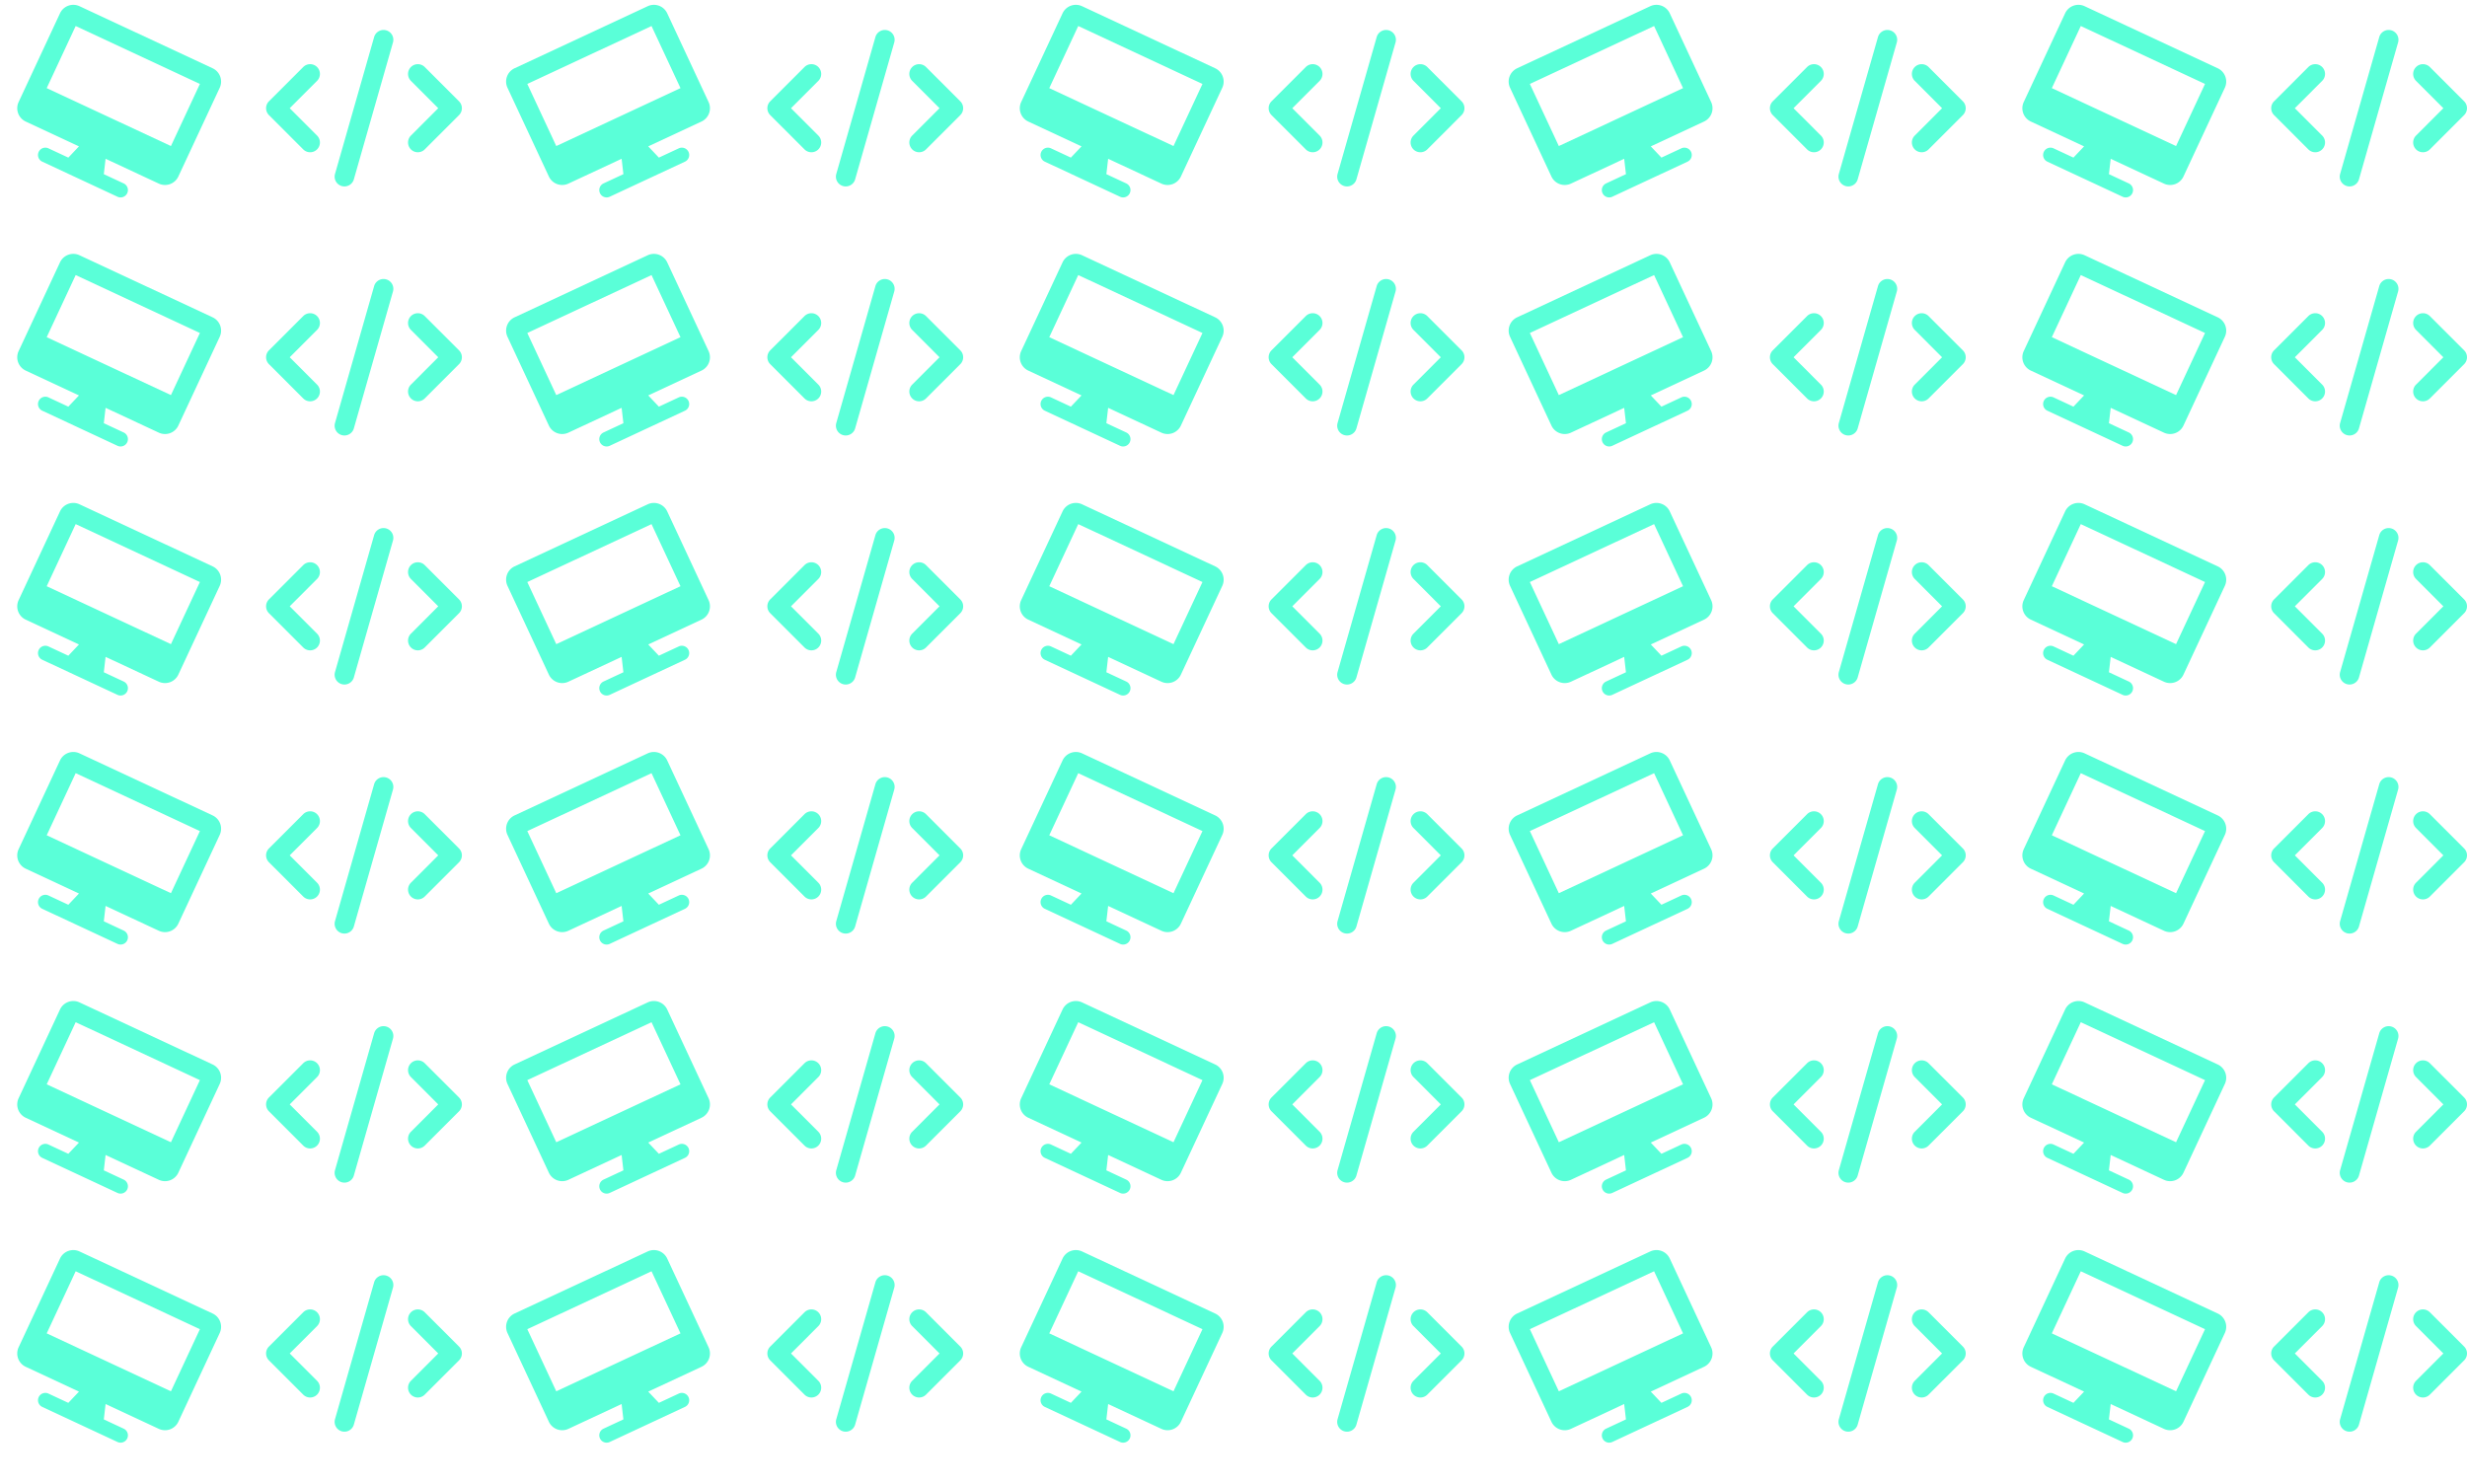 <svg xmlns="http://www.w3.org/2000/svg" xmlns:xlink="http://www.w3.org/1999/xlink" width="1574.849" height="947.175" viewBox="0 0 1574.849 947.175"><defs><clipPath id="a"><rect width="1574.849" height="947.175" fill="none"/></clipPath></defs><g clip-path="url(#a)"><g transform="translate(-0.139 -12.912)"><g transform="translate(-471 -252)"><path d="M81.011,7.96l-25,87.5A6.256,6.256,0,0,1,43.982,92.02l25-87.494A6.255,6.255,0,0,1,81.011,7.96ZM101.284,23.7l21.874,21.874a6.236,6.236,0,0,1,0,8.828L101.284,76.279a6.242,6.242,0,0,1-8.828-8.828L109.9,49.991,92.456,32.531a6.242,6.242,0,0,1,8.828-8.828ZM32.537,32.531l-17.45,17.46,17.45,17.46a6.242,6.242,0,1,1-8.828,8.828L1.83,54.4a6.237,6.237,0,0,1,0-8.828L23.71,23.7a6.242,6.242,0,1,1,8.828,8.828Z" transform="translate(641 284.008)" fill="#5affd8"/></g><g transform="translate(42.987 -47.5) rotate(25)"><path d="M103.125,0H9.375A9.377,9.377,0,0,0,0,9.375v62.5A9.377,9.377,0,0,0,9.375,81.25h37.5L43.75,90.625H29.688a4.688,4.688,0,0,0,0,9.375H82.813a4.688,4.688,0,0,0,0-9.375H68.75L65.625,81.25h37.5a9.377,9.377,0,0,0,9.375-9.375V9.375A9.377,9.377,0,0,0,103.125,0ZM100,56.25H12.5V12.5H100Z" transform="translate(25 55)" fill="#5affd8"/></g><g transform="translate(-151 -252)"><path d="M81.011,7.96l-25,87.5A6.256,6.256,0,0,1,43.982,92.02l25-87.494A6.255,6.255,0,0,1,81.011,7.96ZM101.284,23.7l21.874,21.874a6.236,6.236,0,0,1,0,8.828L101.284,76.279a6.242,6.242,0,0,1-8.828-8.828L109.9,49.991,92.456,32.531a6.242,6.242,0,0,1,8.828-8.828ZM32.537,32.531l-17.45,17.46,17.45,17.46a6.242,6.242,0,1,1-8.828,8.828L1.83,54.4a6.237,6.237,0,0,1,0-8.828L23.71,23.7a6.242,6.242,0,1,1,8.828,8.828Z" transform="translate(641 284.008)" fill="#5affd8"/></g><g transform="translate(274.238 21.175) rotate(-25)"><path d="M103.125,0H9.375A9.377,9.377,0,0,0,0,9.375v62.5A9.377,9.377,0,0,0,9.375,81.25h37.5L43.75,90.625H29.688a4.688,4.688,0,0,0,0,9.375H82.813a4.688,4.688,0,0,0,0-9.375H68.75L65.625,81.25h37.5a9.377,9.377,0,0,0,9.375-9.375V9.375A9.377,9.377,0,0,0,103.125,0ZM100,56.25H12.5V12.5H100Z" transform="translate(25 55)" fill="#5affd8"/></g><g transform="translate(169 -252)"><path d="M81.011,7.96l-25,87.5A6.256,6.256,0,0,1,43.982,92.02l25-87.494A6.255,6.255,0,0,1,81.011,7.96ZM101.284,23.7l21.874,21.874a6.236,6.236,0,0,1,0,8.828L101.284,76.279a6.242,6.242,0,0,1-8.828-8.828L109.9,49.991,92.456,32.531a6.242,6.242,0,0,1,8.828-8.828ZM32.537,32.531l-17.45,17.46,17.45,17.46a6.242,6.242,0,1,1-8.828,8.828L1.83,54.4a6.237,6.237,0,0,1,0-8.828L23.71,23.7a6.242,6.242,0,1,1,8.828,8.828Z" transform="translate(641 284.008)" fill="#5affd8"/></g><g transform="translate(682.987 -47.5) rotate(25)"><path d="M103.125,0H9.375A9.377,9.377,0,0,0,0,9.375v62.5A9.377,9.377,0,0,0,9.375,81.25h37.5L43.75,90.625H29.688a4.688,4.688,0,0,0,0,9.375H82.813a4.688,4.688,0,0,0,0-9.375H68.75L65.625,81.25h37.5a9.377,9.377,0,0,0,9.375-9.375V9.375A9.377,9.377,0,0,0,103.125,0ZM100,56.25H12.5V12.5H100Z" transform="translate(25 55)" fill="#5affd8"/></g><g transform="translate(489 -252)"><path d="M81.011,7.96l-25,87.5A6.256,6.256,0,0,1,43.982,92.02l25-87.494A6.255,6.255,0,0,1,81.011,7.96ZM101.284,23.7l21.874,21.874a6.236,6.236,0,0,1,0,8.828L101.284,76.279a6.242,6.242,0,0,1-8.828-8.828L109.9,49.991,92.456,32.531a6.242,6.242,0,0,1,8.828-8.828ZM32.537,32.531l-17.45,17.46,17.45,17.46a6.242,6.242,0,1,1-8.828,8.828L1.83,54.4a6.237,6.237,0,0,1,0-8.828L23.71,23.7a6.242,6.242,0,1,1,8.828,8.828Z" transform="translate(641 284.008)" fill="#5affd8"/></g><g transform="translate(914.238 21.175) rotate(-25)"><path d="M103.125,0H9.375A9.377,9.377,0,0,0,0,9.375v62.5A9.377,9.377,0,0,0,9.375,81.25h37.5L43.75,90.625H29.688a4.688,4.688,0,0,0,0,9.375H82.813a4.688,4.688,0,0,0,0-9.375H68.75L65.625,81.25h37.5a9.377,9.377,0,0,0,9.375-9.375V9.375A9.377,9.377,0,0,0,103.125,0ZM100,56.25H12.5V12.5H100Z" transform="translate(25 55)" fill="#5affd8"/></g><g transform="translate(809 -252)"><path d="M81.011,7.96l-25,87.5A6.256,6.256,0,0,1,43.982,92.02l25-87.494A6.255,6.255,0,0,1,81.011,7.96ZM101.284,23.7l21.874,21.874a6.236,6.236,0,0,1,0,8.828L101.284,76.279a6.242,6.242,0,0,1-8.828-8.828L109.9,49.991,92.456,32.531a6.242,6.242,0,0,1,8.828-8.828ZM32.537,32.531l-17.45,17.46,17.45,17.46a6.242,6.242,0,1,1-8.828,8.828L1.83,54.4a6.237,6.237,0,0,1,0-8.828L23.71,23.7a6.242,6.242,0,1,1,8.828,8.828Z" transform="translate(641 284.008)" fill="#5affd8"/></g><g transform="translate(1322.987 -47.5) rotate(25)"><path d="M103.125,0H9.375A9.377,9.377,0,0,0,0,9.375v62.5A9.377,9.377,0,0,0,9.375,81.25h37.5L43.75,90.625H29.688a4.688,4.688,0,0,0,0,9.375H82.813a4.688,4.688,0,0,0,0-9.375H68.75L65.625,81.25h37.5a9.377,9.377,0,0,0,9.375-9.375V9.375A9.377,9.377,0,0,0,103.125,0ZM100,56.25H12.5V12.5H100Z" transform="translate(25 55)" fill="#5affd8"/></g></g><g transform="translate(-0.139 146.088)"><g transform="translate(-471 -252)"><path d="M81.011,7.96l-25,87.5A6.256,6.256,0,0,1,43.982,92.02l25-87.494A6.255,6.255,0,0,1,81.011,7.96ZM101.284,23.7l21.874,21.874a6.236,6.236,0,0,1,0,8.828L101.284,76.279a6.242,6.242,0,0,1-8.828-8.828L109.9,49.991,92.456,32.531a6.242,6.242,0,0,1,8.828-8.828ZM32.537,32.531l-17.45,17.46,17.45,17.46a6.242,6.242,0,1,1-8.828,8.828L1.83,54.4a6.237,6.237,0,0,1,0-8.828L23.71,23.7a6.242,6.242,0,1,1,8.828,8.828Z" transform="translate(641 284.008)" fill="#5affd8"/></g><g transform="translate(42.987 -47.5) rotate(25)"><path d="M103.125,0H9.375A9.377,9.377,0,0,0,0,9.375v62.5A9.377,9.377,0,0,0,9.375,81.25h37.5L43.75,90.625H29.688a4.688,4.688,0,0,0,0,9.375H82.813a4.688,4.688,0,0,0,0-9.375H68.75L65.625,81.25h37.5a9.377,9.377,0,0,0,9.375-9.375V9.375A9.377,9.377,0,0,0,103.125,0ZM100,56.25H12.5V12.5H100Z" transform="translate(25 55)" fill="#5affd8"/></g><g transform="translate(-151 -252)"><path d="M81.011,7.96l-25,87.5A6.256,6.256,0,0,1,43.982,92.02l25-87.494A6.255,6.255,0,0,1,81.011,7.96ZM101.284,23.7l21.874,21.874a6.236,6.236,0,0,1,0,8.828L101.284,76.279a6.242,6.242,0,0,1-8.828-8.828L109.9,49.991,92.456,32.531a6.242,6.242,0,0,1,8.828-8.828ZM32.537,32.531l-17.45,17.46,17.45,17.46a6.242,6.242,0,1,1-8.828,8.828L1.83,54.4a6.237,6.237,0,0,1,0-8.828L23.71,23.7a6.242,6.242,0,1,1,8.828,8.828Z" transform="translate(641 284.008)" fill="#5affd8"/></g><g transform="translate(274.238 21.175) rotate(-25)"><path d="M103.125,0H9.375A9.377,9.377,0,0,0,0,9.375v62.5A9.377,9.377,0,0,0,9.375,81.25h37.5L43.75,90.625H29.688a4.688,4.688,0,0,0,0,9.375H82.813a4.688,4.688,0,0,0,0-9.375H68.75L65.625,81.25h37.5a9.377,9.377,0,0,0,9.375-9.375V9.375A9.377,9.377,0,0,0,103.125,0ZM100,56.25H12.5V12.5H100Z" transform="translate(25 55)" fill="#5affd8"/></g><g transform="translate(169 -252)"><path d="M81.011,7.96l-25,87.5A6.256,6.256,0,0,1,43.982,92.02l25-87.494A6.255,6.255,0,0,1,81.011,7.96ZM101.284,23.7l21.874,21.874a6.236,6.236,0,0,1,0,8.828L101.284,76.279a6.242,6.242,0,0,1-8.828-8.828L109.9,49.991,92.456,32.531a6.242,6.242,0,0,1,8.828-8.828ZM32.537,32.531l-17.45,17.46,17.45,17.46a6.242,6.242,0,1,1-8.828,8.828L1.83,54.4a6.237,6.237,0,0,1,0-8.828L23.71,23.7a6.242,6.242,0,1,1,8.828,8.828Z" transform="translate(641 284.008)" fill="#5affd8"/></g><g transform="translate(682.987 -47.5) rotate(25)"><path d="M103.125,0H9.375A9.377,9.377,0,0,0,0,9.375v62.5A9.377,9.377,0,0,0,9.375,81.25h37.5L43.75,90.625H29.688a4.688,4.688,0,0,0,0,9.375H82.813a4.688,4.688,0,0,0,0-9.375H68.75L65.625,81.25h37.5a9.377,9.377,0,0,0,9.375-9.375V9.375A9.377,9.377,0,0,0,103.125,0ZM100,56.25H12.5V12.5H100Z" transform="translate(25 55)" fill="#5affd8"/></g><g transform="translate(489 -252)"><path d="M81.011,7.96l-25,87.5A6.256,6.256,0,0,1,43.982,92.02l25-87.494A6.255,6.255,0,0,1,81.011,7.96ZM101.284,23.7l21.874,21.874a6.236,6.236,0,0,1,0,8.828L101.284,76.279a6.242,6.242,0,0,1-8.828-8.828L109.9,49.991,92.456,32.531a6.242,6.242,0,0,1,8.828-8.828ZM32.537,32.531l-17.45,17.46,17.45,17.46a6.242,6.242,0,1,1-8.828,8.828L1.83,54.4a6.237,6.237,0,0,1,0-8.828L23.71,23.7a6.242,6.242,0,1,1,8.828,8.828Z" transform="translate(641 284.008)" fill="#5affd8"/></g><g transform="translate(914.238 21.175) rotate(-25)"><path d="M103.125,0H9.375A9.377,9.377,0,0,0,0,9.375v62.5A9.377,9.377,0,0,0,9.375,81.25h37.5L43.75,90.625H29.688a4.688,4.688,0,0,0,0,9.375H82.813a4.688,4.688,0,0,0,0-9.375H68.75L65.625,81.25h37.5a9.377,9.377,0,0,0,9.375-9.375V9.375A9.377,9.377,0,0,0,103.125,0ZM100,56.25H12.5V12.5H100Z" transform="translate(25 55)" fill="#5affd8"/></g><g transform="translate(809 -252)"><path d="M81.011,7.96l-25,87.5A6.256,6.256,0,0,1,43.982,92.02l25-87.494A6.255,6.255,0,0,1,81.011,7.96ZM101.284,23.7l21.874,21.874a6.236,6.236,0,0,1,0,8.828L101.284,76.279a6.242,6.242,0,0,1-8.828-8.828L109.9,49.991,92.456,32.531a6.242,6.242,0,0,1,8.828-8.828ZM32.537,32.531l-17.45,17.46,17.45,17.46a6.242,6.242,0,1,1-8.828,8.828L1.83,54.4a6.237,6.237,0,0,1,0-8.828L23.71,23.7a6.242,6.242,0,1,1,8.828,8.828Z" transform="translate(641 284.008)" fill="#5affd8"/></g><g transform="translate(1322.987 -47.5) rotate(25)"><path d="M103.125,0H9.375A9.377,9.377,0,0,0,0,9.375v62.5A9.377,9.377,0,0,0,9.375,81.25h37.5L43.75,90.625H29.688a4.688,4.688,0,0,0,0,9.375H82.813a4.688,4.688,0,0,0,0-9.375H68.75L65.625,81.25h37.5a9.377,9.377,0,0,0,9.375-9.375V9.375A9.377,9.377,0,0,0,103.125,0ZM100,56.25H12.5V12.5H100Z" transform="translate(25 55)" fill="#5affd8"/></g></g><g transform="translate(-0.139 305.088)"><g transform="translate(-471 -252)"><path d="M81.011,7.96l-25,87.5A6.256,6.256,0,0,1,43.982,92.02l25-87.494A6.255,6.255,0,0,1,81.011,7.96ZM101.284,23.7l21.874,21.874a6.236,6.236,0,0,1,0,8.828L101.284,76.279a6.242,6.242,0,0,1-8.828-8.828L109.9,49.991,92.456,32.531a6.242,6.242,0,0,1,8.828-8.828ZM32.537,32.531l-17.45,17.46,17.45,17.46a6.242,6.242,0,1,1-8.828,8.828L1.83,54.4a6.237,6.237,0,0,1,0-8.828L23.71,23.7a6.242,6.242,0,1,1,8.828,8.828Z" transform="translate(641 284.008)" fill="#5affd8"/></g><g transform="translate(42.987 -47.5) rotate(25)"><path d="M103.125,0H9.375A9.377,9.377,0,0,0,0,9.375v62.5A9.377,9.377,0,0,0,9.375,81.25h37.5L43.75,90.625H29.688a4.688,4.688,0,0,0,0,9.375H82.813a4.688,4.688,0,0,0,0-9.375H68.75L65.625,81.25h37.5a9.377,9.377,0,0,0,9.375-9.375V9.375A9.377,9.377,0,0,0,103.125,0ZM100,56.25H12.5V12.5H100Z" transform="translate(25 55)" fill="#5affd8"/></g><g transform="translate(-151 -252)"><path d="M81.011,7.96l-25,87.5A6.256,6.256,0,0,1,43.982,92.02l25-87.494A6.255,6.255,0,0,1,81.011,7.96ZM101.284,23.7l21.874,21.874a6.236,6.236,0,0,1,0,8.828L101.284,76.279a6.242,6.242,0,0,1-8.828-8.828L109.9,49.991,92.456,32.531a6.242,6.242,0,0,1,8.828-8.828ZM32.537,32.531l-17.45,17.46,17.45,17.46a6.242,6.242,0,1,1-8.828,8.828L1.83,54.4a6.237,6.237,0,0,1,0-8.828L23.71,23.7a6.242,6.242,0,1,1,8.828,8.828Z" transform="translate(641 284.008)" fill="#5affd8"/></g><g transform="translate(274.238 21.175) rotate(-25)"><path d="M103.125,0H9.375A9.377,9.377,0,0,0,0,9.375v62.5A9.377,9.377,0,0,0,9.375,81.25h37.5L43.75,90.625H29.688a4.688,4.688,0,0,0,0,9.375H82.813a4.688,4.688,0,0,0,0-9.375H68.75L65.625,81.25h37.5a9.377,9.377,0,0,0,9.375-9.375V9.375A9.377,9.377,0,0,0,103.125,0ZM100,56.25H12.5V12.5H100Z" transform="translate(25 55)" fill="#5affd8"/></g><g transform="translate(169 -252)"><path d="M81.011,7.96l-25,87.5A6.256,6.256,0,0,1,43.982,92.02l25-87.494A6.255,6.255,0,0,1,81.011,7.96ZM101.284,23.7l21.874,21.874a6.236,6.236,0,0,1,0,8.828L101.284,76.279a6.242,6.242,0,0,1-8.828-8.828L109.9,49.991,92.456,32.531a6.242,6.242,0,0,1,8.828-8.828ZM32.537,32.531l-17.45,17.46,17.45,17.46a6.242,6.242,0,1,1-8.828,8.828L1.83,54.4a6.237,6.237,0,0,1,0-8.828L23.71,23.7a6.242,6.242,0,1,1,8.828,8.828Z" transform="translate(641 284.008)" fill="#5affd8"/></g><g transform="translate(682.987 -47.5) rotate(25)"><path d="M103.125,0H9.375A9.377,9.377,0,0,0,0,9.375v62.5A9.377,9.377,0,0,0,9.375,81.25h37.5L43.75,90.625H29.688a4.688,4.688,0,0,0,0,9.375H82.813a4.688,4.688,0,0,0,0-9.375H68.75L65.625,81.25h37.5a9.377,9.377,0,0,0,9.375-9.375V9.375A9.377,9.377,0,0,0,103.125,0ZM100,56.25H12.5V12.5H100Z" transform="translate(25 55)" fill="#5affd8"/></g><g transform="translate(489 -252)"><path d="M81.011,7.96l-25,87.5A6.256,6.256,0,0,1,43.982,92.02l25-87.494A6.255,6.255,0,0,1,81.011,7.96ZM101.284,23.7l21.874,21.874a6.236,6.236,0,0,1,0,8.828L101.284,76.279a6.242,6.242,0,0,1-8.828-8.828L109.9,49.991,92.456,32.531a6.242,6.242,0,0,1,8.828-8.828ZM32.537,32.531l-17.45,17.46,17.45,17.46a6.242,6.242,0,1,1-8.828,8.828L1.83,54.4a6.237,6.237,0,0,1,0-8.828L23.71,23.7a6.242,6.242,0,1,1,8.828,8.828Z" transform="translate(641 284.008)" fill="#5affd8"/></g><g transform="translate(914.238 21.175) rotate(-25)"><path d="M103.125,0H9.375A9.377,9.377,0,0,0,0,9.375v62.5A9.377,9.377,0,0,0,9.375,81.25h37.5L43.75,90.625H29.688a4.688,4.688,0,0,0,0,9.375H82.813a4.688,4.688,0,0,0,0-9.375H68.75L65.625,81.25h37.5a9.377,9.377,0,0,0,9.375-9.375V9.375A9.377,9.377,0,0,0,103.125,0ZM100,56.25H12.5V12.5H100Z" transform="translate(25 55)" fill="#5affd8"/></g><g transform="translate(809 -252)"><path d="M81.011,7.96l-25,87.5A6.256,6.256,0,0,1,43.982,92.02l25-87.494A6.255,6.255,0,0,1,81.011,7.96ZM101.284,23.7l21.874,21.874a6.236,6.236,0,0,1,0,8.828L101.284,76.279a6.242,6.242,0,0,1-8.828-8.828L109.9,49.991,92.456,32.531a6.242,6.242,0,0,1,8.828-8.828ZM32.537,32.531l-17.45,17.46,17.45,17.46a6.242,6.242,0,1,1-8.828,8.828L1.83,54.4a6.237,6.237,0,0,1,0-8.828L23.71,23.7a6.242,6.242,0,1,1,8.828,8.828Z" transform="translate(641 284.008)" fill="#5affd8"/></g><g transform="translate(1322.987 -47.5) rotate(25)"><path d="M103.125,0H9.375A9.377,9.377,0,0,0,0,9.375v62.5A9.377,9.377,0,0,0,9.375,81.25h37.5L43.75,90.625H29.688a4.688,4.688,0,0,0,0,9.375H82.813a4.688,4.688,0,0,0,0-9.375H68.75L65.625,81.25h37.5a9.377,9.377,0,0,0,9.375-9.375V9.375A9.377,9.377,0,0,0,103.125,0ZM100,56.25H12.5V12.5H100Z" transform="translate(25 55)" fill="#5affd8"/></g></g><g transform="translate(-0.139 464.088)"><g transform="translate(-471 -252)"><path d="M81.011,7.96l-25,87.5A6.256,6.256,0,0,1,43.982,92.02l25-87.494A6.255,6.255,0,0,1,81.011,7.96ZM101.284,23.7l21.874,21.874a6.236,6.236,0,0,1,0,8.828L101.284,76.279a6.242,6.242,0,0,1-8.828-8.828L109.9,49.991,92.456,32.531a6.242,6.242,0,0,1,8.828-8.828ZM32.537,32.531l-17.45,17.46,17.45,17.46a6.242,6.242,0,1,1-8.828,8.828L1.83,54.4a6.237,6.237,0,0,1,0-8.828L23.71,23.7a6.242,6.242,0,1,1,8.828,8.828Z" transform="translate(641 284.008)" fill="#5affd8"/></g><g transform="translate(42.987 -47.5) rotate(25)"><path d="M103.125,0H9.375A9.377,9.377,0,0,0,0,9.375v62.5A9.377,9.377,0,0,0,9.375,81.25h37.5L43.75,90.625H29.688a4.688,4.688,0,0,0,0,9.375H82.813a4.688,4.688,0,0,0,0-9.375H68.75L65.625,81.25h37.5a9.377,9.377,0,0,0,9.375-9.375V9.375A9.377,9.377,0,0,0,103.125,0ZM100,56.25H12.5V12.5H100Z" transform="translate(25 55)" fill="#5affd8"/></g><g transform="translate(-151 -252)"><path d="M81.011,7.96l-25,87.5A6.256,6.256,0,0,1,43.982,92.02l25-87.494A6.255,6.255,0,0,1,81.011,7.96ZM101.284,23.7l21.874,21.874a6.236,6.236,0,0,1,0,8.828L101.284,76.279a6.242,6.242,0,0,1-8.828-8.828L109.9,49.991,92.456,32.531a6.242,6.242,0,0,1,8.828-8.828ZM32.537,32.531l-17.45,17.46,17.45,17.46a6.242,6.242,0,1,1-8.828,8.828L1.83,54.4a6.237,6.237,0,0,1,0-8.828L23.71,23.7a6.242,6.242,0,1,1,8.828,8.828Z" transform="translate(641 284.008)" fill="#5affd8"/></g><g transform="translate(274.238 21.175) rotate(-25)"><path d="M103.125,0H9.375A9.377,9.377,0,0,0,0,9.375v62.5A9.377,9.377,0,0,0,9.375,81.25h37.5L43.75,90.625H29.688a4.688,4.688,0,0,0,0,9.375H82.813a4.688,4.688,0,0,0,0-9.375H68.75L65.625,81.25h37.5a9.377,9.377,0,0,0,9.375-9.375V9.375A9.377,9.377,0,0,0,103.125,0ZM100,56.25H12.5V12.5H100Z" transform="translate(25 55)" fill="#5affd8"/></g><g transform="translate(169 -252)"><path d="M81.011,7.96l-25,87.5A6.256,6.256,0,0,1,43.982,92.02l25-87.494A6.255,6.255,0,0,1,81.011,7.96ZM101.284,23.7l21.874,21.874a6.236,6.236,0,0,1,0,8.828L101.284,76.279a6.242,6.242,0,0,1-8.828-8.828L109.9,49.991,92.456,32.531a6.242,6.242,0,0,1,8.828-8.828ZM32.537,32.531l-17.45,17.46,17.45,17.46a6.242,6.242,0,1,1-8.828,8.828L1.83,54.4a6.237,6.237,0,0,1,0-8.828L23.71,23.7a6.242,6.242,0,1,1,8.828,8.828Z" transform="translate(641 284.008)" fill="#5affd8"/></g><g transform="translate(682.987 -47.5) rotate(25)"><path d="M103.125,0H9.375A9.377,9.377,0,0,0,0,9.375v62.5A9.377,9.377,0,0,0,9.375,81.25h37.5L43.75,90.625H29.688a4.688,4.688,0,0,0,0,9.375H82.813a4.688,4.688,0,0,0,0-9.375H68.75L65.625,81.25h37.5a9.377,9.377,0,0,0,9.375-9.375V9.375A9.377,9.377,0,0,0,103.125,0ZM100,56.25H12.5V12.5H100Z" transform="translate(25 55)" fill="#5affd8"/></g><g transform="translate(489 -252)"><path d="M81.011,7.96l-25,87.5A6.256,6.256,0,0,1,43.982,92.02l25-87.494A6.255,6.255,0,0,1,81.011,7.96ZM101.284,23.7l21.874,21.874a6.236,6.236,0,0,1,0,8.828L101.284,76.279a6.242,6.242,0,0,1-8.828-8.828L109.9,49.991,92.456,32.531a6.242,6.242,0,0,1,8.828-8.828ZM32.537,32.531l-17.45,17.46,17.45,17.46a6.242,6.242,0,1,1-8.828,8.828L1.83,54.4a6.237,6.237,0,0,1,0-8.828L23.71,23.7a6.242,6.242,0,1,1,8.828,8.828Z" transform="translate(641 284.008)" fill="#5affd8"/></g><g transform="translate(914.238 21.175) rotate(-25)"><path d="M103.125,0H9.375A9.377,9.377,0,0,0,0,9.375v62.5A9.377,9.377,0,0,0,9.375,81.25h37.5L43.75,90.625H29.688a4.688,4.688,0,0,0,0,9.375H82.813a4.688,4.688,0,0,0,0-9.375H68.75L65.625,81.25h37.5a9.377,9.377,0,0,0,9.375-9.375V9.375A9.377,9.377,0,0,0,103.125,0ZM100,56.25H12.5V12.5H100Z" transform="translate(25 55)" fill="#5affd8"/></g><g transform="translate(809 -252)"><path d="M81.011,7.96l-25,87.5A6.256,6.256,0,0,1,43.982,92.02l25-87.494A6.255,6.255,0,0,1,81.011,7.96ZM101.284,23.7l21.874,21.874a6.236,6.236,0,0,1,0,8.828L101.284,76.279a6.242,6.242,0,0,1-8.828-8.828L109.9,49.991,92.456,32.531a6.242,6.242,0,0,1,8.828-8.828ZM32.537,32.531l-17.45,17.46,17.45,17.46a6.242,6.242,0,1,1-8.828,8.828L1.83,54.4a6.237,6.237,0,0,1,0-8.828L23.71,23.7a6.242,6.242,0,1,1,8.828,8.828Z" transform="translate(641 284.008)" fill="#5affd8"/></g><g transform="translate(1322.987 -47.5) rotate(25)"><path d="M103.125,0H9.375A9.377,9.377,0,0,0,0,9.375v62.5A9.377,9.377,0,0,0,9.375,81.25h37.5L43.75,90.625H29.688a4.688,4.688,0,0,0,0,9.375H82.813a4.688,4.688,0,0,0,0-9.375H68.75L65.625,81.25h37.5a9.377,9.377,0,0,0,9.375-9.375V9.375A9.377,9.377,0,0,0,103.125,0ZM100,56.25H12.5V12.5H100Z" transform="translate(25 55)" fill="#5affd8"/></g></g><g transform="translate(-0.139 623.088)"><g transform="translate(-471 -252)"><path d="M81.011,7.96l-25,87.5A6.256,6.256,0,0,1,43.982,92.02l25-87.494A6.255,6.255,0,0,1,81.011,7.96ZM101.284,23.7l21.874,21.874a6.236,6.236,0,0,1,0,8.828L101.284,76.279a6.242,6.242,0,0,1-8.828-8.828L109.9,49.991,92.456,32.531a6.242,6.242,0,0,1,8.828-8.828ZM32.537,32.531l-17.45,17.46,17.45,17.46a6.242,6.242,0,1,1-8.828,8.828L1.83,54.4a6.237,6.237,0,0,1,0-8.828L23.71,23.7a6.242,6.242,0,1,1,8.828,8.828Z" transform="translate(641 284.008)" fill="#5affd8"/></g><g transform="translate(42.987 -47.5) rotate(25)"><path d="M103.125,0H9.375A9.377,9.377,0,0,0,0,9.375v62.5A9.377,9.377,0,0,0,9.375,81.25h37.5L43.75,90.625H29.688a4.688,4.688,0,0,0,0,9.375H82.813a4.688,4.688,0,0,0,0-9.375H68.75L65.625,81.25h37.5a9.377,9.377,0,0,0,9.375-9.375V9.375A9.377,9.377,0,0,0,103.125,0ZM100,56.25H12.5V12.5H100Z" transform="translate(25 55)" fill="#5affd8"/></g><g transform="translate(-151 -252)"><path d="M81.011,7.96l-25,87.5A6.256,6.256,0,0,1,43.982,92.02l25-87.494A6.255,6.255,0,0,1,81.011,7.96ZM101.284,23.7l21.874,21.874a6.236,6.236,0,0,1,0,8.828L101.284,76.279a6.242,6.242,0,0,1-8.828-8.828L109.9,49.991,92.456,32.531a6.242,6.242,0,0,1,8.828-8.828ZM32.537,32.531l-17.45,17.46,17.45,17.46a6.242,6.242,0,1,1-8.828,8.828L1.83,54.4a6.237,6.237,0,0,1,0-8.828L23.71,23.7a6.242,6.242,0,1,1,8.828,8.828Z" transform="translate(641 284.008)" fill="#5affd8"/></g><g transform="translate(274.238 21.175) rotate(-25)"><path d="M103.125,0H9.375A9.377,9.377,0,0,0,0,9.375v62.5A9.377,9.377,0,0,0,9.375,81.25h37.5L43.75,90.625H29.688a4.688,4.688,0,0,0,0,9.375H82.813a4.688,4.688,0,0,0,0-9.375H68.75L65.625,81.25h37.5a9.377,9.377,0,0,0,9.375-9.375V9.375A9.377,9.377,0,0,0,103.125,0ZM100,56.25H12.5V12.5H100Z" transform="translate(25 55)" fill="#5affd8"/></g><g transform="translate(169 -252)"><path d="M81.011,7.96l-25,87.5A6.256,6.256,0,0,1,43.982,92.02l25-87.494A6.255,6.255,0,0,1,81.011,7.96ZM101.284,23.7l21.874,21.874a6.236,6.236,0,0,1,0,8.828L101.284,76.279a6.242,6.242,0,0,1-8.828-8.828L109.9,49.991,92.456,32.531a6.242,6.242,0,0,1,8.828-8.828ZM32.537,32.531l-17.45,17.46,17.45,17.46a6.242,6.242,0,1,1-8.828,8.828L1.83,54.4a6.237,6.237,0,0,1,0-8.828L23.71,23.7a6.242,6.242,0,1,1,8.828,8.828Z" transform="translate(641 284.008)" fill="#5affd8"/></g><g transform="translate(682.987 -47.5) rotate(25)"><path d="M103.125,0H9.375A9.377,9.377,0,0,0,0,9.375v62.5A9.377,9.377,0,0,0,9.375,81.25h37.5L43.75,90.625H29.688a4.688,4.688,0,0,0,0,9.375H82.813a4.688,4.688,0,0,0,0-9.375H68.75L65.625,81.25h37.5a9.377,9.377,0,0,0,9.375-9.375V9.375A9.377,9.377,0,0,0,103.125,0ZM100,56.25H12.5V12.5H100Z" transform="translate(25 55)" fill="#5affd8"/></g><g transform="translate(489 -252)"><path d="M81.011,7.96l-25,87.5A6.256,6.256,0,0,1,43.982,92.02l25-87.494A6.255,6.255,0,0,1,81.011,7.96ZM101.284,23.7l21.874,21.874a6.236,6.236,0,0,1,0,8.828L101.284,76.279a6.242,6.242,0,0,1-8.828-8.828L109.9,49.991,92.456,32.531a6.242,6.242,0,0,1,8.828-8.828ZM32.537,32.531l-17.45,17.46,17.45,17.46a6.242,6.242,0,1,1-8.828,8.828L1.83,54.4a6.237,6.237,0,0,1,0-8.828L23.71,23.7a6.242,6.242,0,1,1,8.828,8.828Z" transform="translate(641 284.008)" fill="#5affd8"/></g><g transform="translate(914.238 21.175) rotate(-25)"><path d="M103.125,0H9.375A9.377,9.377,0,0,0,0,9.375v62.5A9.377,9.377,0,0,0,9.375,81.25h37.5L43.75,90.625H29.688a4.688,4.688,0,0,0,0,9.375H82.813a4.688,4.688,0,0,0,0-9.375H68.75L65.625,81.25h37.5a9.377,9.377,0,0,0,9.375-9.375V9.375A9.377,9.377,0,0,0,103.125,0ZM100,56.25H12.5V12.5H100Z" transform="translate(25 55)" fill="#5affd8"/></g><g transform="translate(809 -252)"><path d="M81.011,7.96l-25,87.5A6.256,6.256,0,0,1,43.982,92.02l25-87.494A6.255,6.255,0,0,1,81.011,7.96ZM101.284,23.7l21.874,21.874a6.236,6.236,0,0,1,0,8.828L101.284,76.279a6.242,6.242,0,0,1-8.828-8.828L109.9,49.991,92.456,32.531a6.242,6.242,0,0,1,8.828-8.828ZM32.537,32.531l-17.45,17.46,17.45,17.46a6.242,6.242,0,1,1-8.828,8.828L1.83,54.4a6.237,6.237,0,0,1,0-8.828L23.71,23.7a6.242,6.242,0,1,1,8.828,8.828Z" transform="translate(641 284.008)" fill="#5affd8"/></g><g transform="translate(1322.987 -47.5) rotate(25)"><path d="M103.125,0H9.375A9.377,9.377,0,0,0,0,9.375v62.5A9.377,9.377,0,0,0,9.375,81.25h37.5L43.75,90.625H29.688a4.688,4.688,0,0,0,0,9.375H82.813a4.688,4.688,0,0,0,0-9.375H68.75L65.625,81.25h37.5a9.377,9.377,0,0,0,9.375-9.375V9.375A9.377,9.377,0,0,0,103.125,0ZM100,56.25H12.5V12.5H100Z" transform="translate(25 55)" fill="#5affd8"/></g></g><g transform="translate(-0.139 782.088)"><g transform="translate(-471 -252)"><path d="M81.011,7.96l-25,87.5A6.256,6.256,0,0,1,43.982,92.02l25-87.494A6.255,6.255,0,0,1,81.011,7.96ZM101.284,23.7l21.874,21.874a6.236,6.236,0,0,1,0,8.828L101.284,76.279a6.242,6.242,0,0,1-8.828-8.828L109.9,49.991,92.456,32.531a6.242,6.242,0,0,1,8.828-8.828ZM32.537,32.531l-17.45,17.46,17.45,17.46a6.242,6.242,0,1,1-8.828,8.828L1.83,54.4a6.237,6.237,0,0,1,0-8.828L23.71,23.7a6.242,6.242,0,1,1,8.828,8.828Z" transform="translate(641 284.008)" fill="#5affd8"/></g><g transform="translate(42.987 -47.5) rotate(25)"><path d="M103.125,0H9.375A9.377,9.377,0,0,0,0,9.375v62.5A9.377,9.377,0,0,0,9.375,81.25h37.5L43.75,90.625H29.688a4.688,4.688,0,0,0,0,9.375H82.813a4.688,4.688,0,0,0,0-9.375H68.75L65.625,81.25h37.5a9.377,9.377,0,0,0,9.375-9.375V9.375A9.377,9.377,0,0,0,103.125,0ZM100,56.25H12.5V12.5H100Z" transform="translate(25 55)" fill="#5affd8"/></g><g transform="translate(-151 -252)"><path d="M81.011,7.96l-25,87.5A6.256,6.256,0,0,1,43.982,92.02l25-87.494A6.255,6.255,0,0,1,81.011,7.96ZM101.284,23.7l21.874,21.874a6.236,6.236,0,0,1,0,8.828L101.284,76.279a6.242,6.242,0,0,1-8.828-8.828L109.9,49.991,92.456,32.531a6.242,6.242,0,0,1,8.828-8.828ZM32.537,32.531l-17.45,17.46,17.45,17.46a6.242,6.242,0,1,1-8.828,8.828L1.83,54.4a6.237,6.237,0,0,1,0-8.828L23.71,23.7a6.242,6.242,0,1,1,8.828,8.828Z" transform="translate(641 284.008)" fill="#5affd8"/></g><g transform="translate(274.238 21.175) rotate(-25)"><path d="M103.125,0H9.375A9.377,9.377,0,0,0,0,9.375v62.5A9.377,9.377,0,0,0,9.375,81.25h37.5L43.75,90.625H29.688a4.688,4.688,0,0,0,0,9.375H82.813a4.688,4.688,0,0,0,0-9.375H68.75L65.625,81.25h37.5a9.377,9.377,0,0,0,9.375-9.375V9.375A9.377,9.377,0,0,0,103.125,0ZM100,56.25H12.5V12.5H100Z" transform="translate(25 55)" fill="#5affd8"/></g><g transform="translate(169 -252)"><path d="M81.011,7.96l-25,87.5A6.256,6.256,0,0,1,43.982,92.02l25-87.494A6.255,6.255,0,0,1,81.011,7.96ZM101.284,23.7l21.874,21.874a6.236,6.236,0,0,1,0,8.828L101.284,76.279a6.242,6.242,0,0,1-8.828-8.828L109.9,49.991,92.456,32.531a6.242,6.242,0,0,1,8.828-8.828ZM32.537,32.531l-17.45,17.46,17.45,17.46a6.242,6.242,0,1,1-8.828,8.828L1.83,54.4a6.237,6.237,0,0,1,0-8.828L23.71,23.7a6.242,6.242,0,1,1,8.828,8.828Z" transform="translate(641 284.008)" fill="#5affd8"/></g><g transform="translate(682.987 -47.5) rotate(25)"><path d="M103.125,0H9.375A9.377,9.377,0,0,0,0,9.375v62.5A9.377,9.377,0,0,0,9.375,81.25h37.5L43.75,90.625H29.688a4.688,4.688,0,0,0,0,9.375H82.813a4.688,4.688,0,0,0,0-9.375H68.75L65.625,81.25h37.5a9.377,9.377,0,0,0,9.375-9.375V9.375A9.377,9.377,0,0,0,103.125,0ZM100,56.25H12.5V12.5H100Z" transform="translate(25 55)" fill="#5affd8"/></g><g transform="translate(489 -252)"><path d="M81.011,7.96l-25,87.5A6.256,6.256,0,0,1,43.982,92.02l25-87.494A6.255,6.255,0,0,1,81.011,7.96ZM101.284,23.7l21.874,21.874a6.236,6.236,0,0,1,0,8.828L101.284,76.279a6.242,6.242,0,0,1-8.828-8.828L109.9,49.991,92.456,32.531a6.242,6.242,0,0,1,8.828-8.828ZM32.537,32.531l-17.45,17.46,17.45,17.46a6.242,6.242,0,1,1-8.828,8.828L1.83,54.4a6.237,6.237,0,0,1,0-8.828L23.71,23.7a6.242,6.242,0,1,1,8.828,8.828Z" transform="translate(641 284.008)" fill="#5affd8"/></g><g transform="translate(914.238 21.175) rotate(-25)"><path d="M103.125,0H9.375A9.377,9.377,0,0,0,0,9.375v62.5A9.377,9.377,0,0,0,9.375,81.25h37.5L43.75,90.625H29.688a4.688,4.688,0,0,0,0,9.375H82.813a4.688,4.688,0,0,0,0-9.375H68.75L65.625,81.25h37.5a9.377,9.377,0,0,0,9.375-9.375V9.375A9.377,9.377,0,0,0,103.125,0ZM100,56.25H12.5V12.5H100Z" transform="translate(25 55)" fill="#5affd8"/></g><g transform="translate(809 -252)"><path d="M81.011,7.96l-25,87.5A6.256,6.256,0,0,1,43.982,92.02l25-87.494A6.255,6.255,0,0,1,81.011,7.96ZM101.284,23.7l21.874,21.874a6.236,6.236,0,0,1,0,8.828L101.284,76.279a6.242,6.242,0,0,1-8.828-8.828L109.9,49.991,92.456,32.531a6.242,6.242,0,0,1,8.828-8.828ZM32.537,32.531l-17.45,17.46,17.45,17.46a6.242,6.242,0,1,1-8.828,8.828L1.83,54.4a6.237,6.237,0,0,1,0-8.828L23.71,23.7a6.242,6.242,0,1,1,8.828,8.828Z" transform="translate(641 284.008)" fill="#5affd8"/></g><g transform="translate(1322.987 -47.5) rotate(25)"><path d="M103.125,0H9.375A9.377,9.377,0,0,0,0,9.375v62.5A9.377,9.377,0,0,0,9.375,81.25h37.5L43.75,90.625H29.688a4.688,4.688,0,0,0,0,9.375H82.813a4.688,4.688,0,0,0,0-9.375H68.75L65.625,81.25h37.5a9.377,9.377,0,0,0,9.375-9.375V9.375A9.377,9.377,0,0,0,103.125,0ZM100,56.25H12.5V12.5H100Z" transform="translate(25 55)" fill="#5affd8"/></g></g></g></svg>